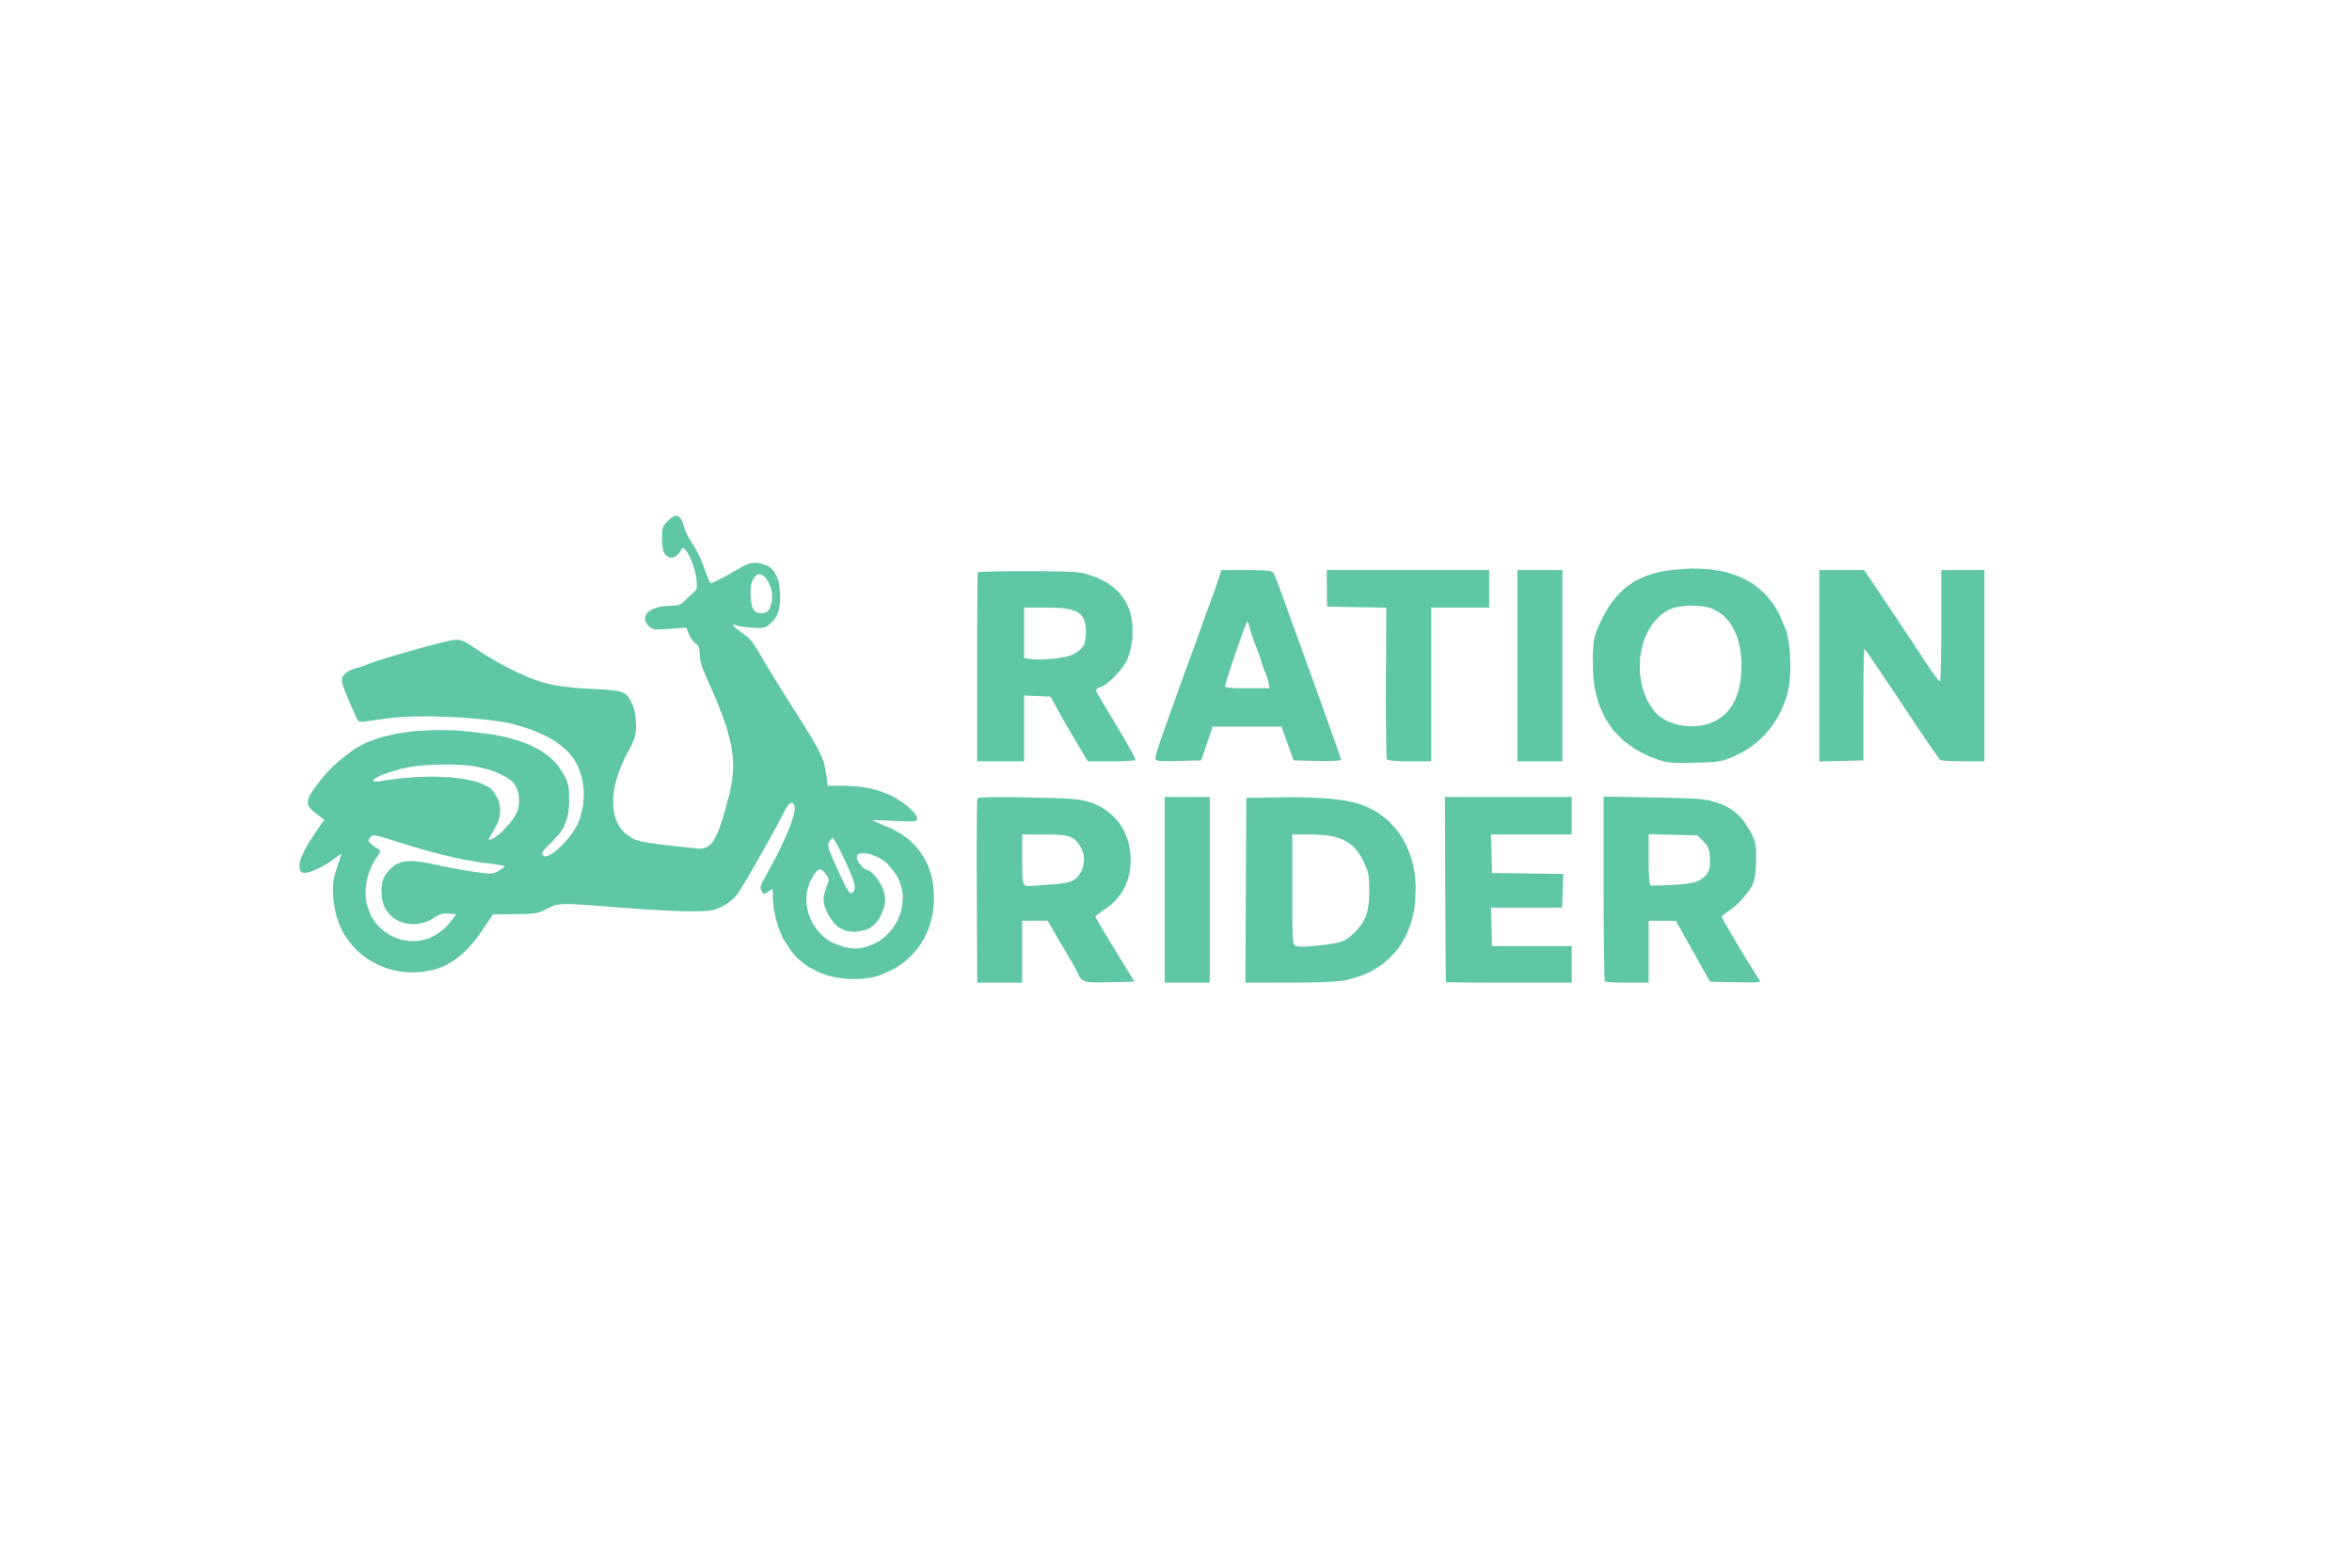 <svg xmlns="http://www.w3.org/2000/svg" width="1254" height="836" viewBox="0 0 1254 836">
<g>
<path d="M 520.77,475.40 L 520.75,472.06 L 520.73,465.62 L 520.72,462.45 L 520.72,456.45 L 520.72,453.52 L 520.73,448.10 L 520.74,445.48 L 520.77,440.77 L 520.79,438.52 L 520.83,434.67 L 520.86,432.86 L 520.92,430.00 L 520.93,429.35 L 520.97,428.26 L 520.99,427.75 L 521.02,426.96 L 521.04,426.60 L 521.09,426.12 L 521.15,425.76 L 521.21,425.67 L 521.71,425.51 L 522.03,425.44 L 523.06,425.33 L 523.65,425.27 L 525.23,425.19 L 526.09,425.15 L 528.21,425.10 L 529.35,425.08 L 532.04,425.07 L 533.45,425.07 L 536.71,425.09 L 538.41,425.10 L 542.24,425.15 L 548.65,425.27 L 550.15,425.31 L 552.91,425.37 L 554.26,425.40 L 556.73,425.46 L 559.14,425.52 L 563.16,425.64 L 565.05,425.71 L 568.19,425.85 L 569.67,425.93 L 572.09,426.10 L 573.24,426.20 L 575.13,426.42 L 576.03,426.54 L 577.57,426.83 L 581.69,427.99 L 583.16,428.50 L 585.91,429.79 L 587.25,430.48 L 589.73,432.11 L 590.94,432.96 L 593.13,434.89 L 594.19,435.90 L 596.07,438.11 L 596.97,439.26 L 598.52,441.73 L 599.25,442.99 L 600.45,445.69 L 601.00,447.07 L 601.82,449.97 L 602.61,454.52 L 602.78,456.12 L 602.82,459.22 L 602.80,460.75 L 602.47,463.71 L 602.26,465.17 L 601.57,467.97 L 601.19,469.35 L 600.14,471.98 L 599.58,473.26 L 598.19,475.68 L 597.45,476.87 L 595.73,479.07 L 594.83,480.14 L 592.78,482.10 L 589.34,484.74 L 588.61,485.22 L 587.27,486.16 L 586.63,486.62 L 585.58,487.42 L 585.09,487.80 L 584.44,488.38 L 584.02,488.89 L 584.02,488.93 L 584.24,489.36 L 584.38,489.63 L 584.85,490.47 L 585.12,490.94 L 585.82,492.14 L 586.20,492.79 L 587.10,494.32 L 587.57,495.11 L 588.64,496.91 L 589.20,497.83 L 590.41,499.85 L 594.46,506.50 L 604.87,523.50 L 591.80,523.78 L 590.41,523.81 L 588.03,523.85 L 586.90,523.86 L 585.00,523.86 L 584.10,523.86 L 582.60,523.82 L 581.90,523.79 L 580.75,523.70 L 579.68,523.60 L 578.30,523.23 L 576.86,522.37 L 576.35,521.91 L 575.55,520.93 L 575.00,519.83 L 575.00,519.71 L 574.66,518.92 L 574.44,518.45 L 573.73,517.09 L 573.34,516.36 L 572.35,514.61 L 570.68,511.73 L 570.08,510.74 L 568.69,508.39 L 567.98,507.18 L 566.48,504.64 L 565.74,503.37 L 564.32,500.94 L 562.47,497.75 L 558.58,491.00 L 551.79,491.00 L 545.00,491.00 L 545.00,507.50 L 545.00,524.00 L 533.02,524.00 L 521.04,524.00 L 520.77,475.40 M 561.54,471.61 L 563.47,471.48 L 567.31,470.92 L 568.20,470.77 L 569.69,470.43 L 571.31,469.90 L 572.11,469.54 L 573.51,468.51 L 574.18,467.95 L 575.30,466.59 L 575.83,465.88 L 576.65,464.28 L 577.02,463.45 L 577.52,461.69 L 577.73,460.79 L 577.89,458.93 L 577.93,458.00 L 577.73,456.14 L 577.59,455.21 L 577.02,453.42 L 575.72,450.91 L 574.85,449.63 L 573.14,447.82 L 572.68,447.43 L 571.66,446.79 L 571.12,446.50 L 569.86,446.04 L 569.19,445.83 L 567.61,445.53 L 566.77,445.40 L 564.77,445.22 L 563.71,445.14 L 561.19,445.06 L 556.75,445.01 L 545.00,445.00 L 545.00,458.42 L 545.00,460.25 L 545.01,463.24 L 545.02,464.64 L 545.09,466.85 L 545.13,467.87 L 545.30,469.41 L 545.41,470.11 L 545.73,471.10 L 545.92,471.53 L 546.44,472.07 L 546.74,472.29 L 547.51,472.49 L 547.93,472.56 L 549.01,472.55 L 551.00,472.39 L 551.48,472.34 L 552.91,472.23 L 553.69,472.17 L 555.54,472.03 L 557.45,471.89 M 621.00,474.50 L 621.00,425.00 L 633.00,425.00 L 645.00,425.00 L 645.00,474.50 L 645.00,524.00 L 633.00,524.00 L 621.00,524.00 L 621.00,474.50 M 664.24,474.75 L 664.50,425.50 L 682.50,425.20 L 684.93,425.16 L 689.55,425.15 L 691.82,425.15 L 696.13,425.24 L 698.24,425.29 L 702.22,425.47 L 704.17,425.57 L 707.79,425.84 L 709.56,425.99 L 712.83,426.35 L 714.42,426.54 L 717.31,426.99 L 718.71,427.23 L 721.21,427.76 L 724.50,428.67 L 725.83,429.10 L 728.39,430.14 L 729.65,430.68 L 732.05,431.93 L 734.40,433.23 L 738.63,436.42 L 740.65,438.11 L 744.17,442.03 L 745.85,444.07 L 748.63,448.64 L 749.93,450.99 L 751.93,456.14 L 752.83,458.77 L 754.02,464.42 L 754.50,467.29 L 754.82,473.36 L 754.29,482.85 L 753.96,485.45 L 752.81,490.35 L 752.15,492.75 L 750.37,497.22 L 749.40,499.40 L 747.02,503.42 L 745.75,505.37 L 742.80,508.89 L 741.25,510.59 L 737.75,513.59 L 735.94,515.03 L 731.93,517.47 L 729.86,518.62 L 725.37,520.48 L 718.12,522.56 L 717.55,522.68 L 716.17,522.90 L 715.45,523.01 L 713.76,523.19 L 712.87,523.28 L 710.84,523.44 L 709.78,523.51 L 707.40,523.63 L 706.16,523.69 L 703.40,523.79 L 701.97,523.83 L 698.81,523.89 L 697.18,523.92 L 693.60,523.96 L 687.74,523.98 L 663.98,524.00 L 664.24,474.75 M 704.79,503.99 L 706.08,503.85 L 708.33,503.57 L 709.41,503.42 L 711.29,503.10 L 712.19,502.93 L 713.76,502.54 L 714.52,502.33 L 715.86,501.84 L 717.16,501.32 L 719.36,499.86 L 722.64,496.84 L 723.40,496.03 L 724.70,494.49 L 725.32,493.72 L 726.36,492.19 L 726.86,491.42 L 727.67,489.83 L 728.04,489.02 L 728.64,487.29 L 728.92,486.40 L 729.33,484.45 L 729.52,483.44 L 729.77,481.20 L 729.88,480.04 L 729.99,477.42 L 730.03,473.00 L 730.01,471.44 L 729.88,468.95 L 729.78,467.77 L 729.40,465.74 L 729.18,464.73 L 728.47,462.72 L 726.92,459.25 L 726.28,457.94 L 724.88,455.61 L 724.15,454.50 L 722.55,452.57 L 721.71,451.66 L 719.86,450.11 L 718.90,449.37 L 716.74,448.17 L 715.62,447.61 L 713.11,446.73 L 711.81,446.32 L 708.91,445.74 L 707.40,445.49 L 704.05,445.18 L 698.47,445.00 L 689.00,445.00 L 689.00,474.43 L 689.00,476.13 L 689.00,479.24 L 689.00,480.75 L 689.01,483.50 L 689.01,484.83 L 689.02,487.24 L 689.03,488.41 L 689.05,490.51 L 689.06,491.52 L 689.08,493.32 L 689.09,494.19 L 689.13,495.72 L 689.16,497.19 L 689.27,499.40 L 689.33,500.41 L 689.49,501.84 L 689.57,502.47 L 689.79,503.29 L 689.91,503.63 L 690.21,504.02 L 690.75,504.31 L 691.46,504.50 L 692.76,504.72 L 693.45,504.80 L 695.16,504.81 L 695.65,504.80 L 696.80,504.74 L 697.41,504.70 L 698.87,504.58 L 699.65,504.51 L 701.50,504.33 L 702.48,504.23 M 770.88,523.75 L 770.88,523.74 L 770.87,523.47 L 770.87,523.29 L 770.86,522.69 L 770.85,522.36 L 770.84,521.45 L 770.84,520.96 L 770.82,519.77 L 770.82,519.13 L 770.81,517.66 L 770.80,516.90 L 770.79,515.17 L 770.77,513.38 L 770.75,509.11 L 770.73,506.86 L 770.70,501.78 L 770.69,499.15 L 770.66,493.39 L 770.64,490.44 L 770.61,484.15 L 770.57,474.25 L 770.37,425.00 L 804.19,425.00 L 838.00,425.00 L 838.00,435.00 L 838.00,445.00 L 816.47,445.00 L 794.93,445.00 L 795.22,455.25 L 795.50,465.50 L 814.50,465.77 L 833.50,466.04 L 833.18,475.02 L 832.86,484.00 L 813.89,484.00 L 794.93,484.00 L 795.22,494.25 L 795.50,504.50 L 816.75,504.50 L 838.00,504.50 L 838.00,514.25 L 838.00,524.00 L 804.50,524.00 L 802.20,524.00 L 797.77,523.99 L 795.59,523.99 L 791.48,523.98 L 789.48,523.97 L 785.78,523.96 L 784.00,523.95 L 780.81,523.93 L 779.28,523.92 L 776.69,523.89 L 775.48,523.88 L 773.57,523.85 L 772.72,523.83 L 771.59,523.80 L 771.14,523.78 M 855.67,523.33 L 855.64,523.31 L 855.60,523.01 L 855.58,522.82 L 855.53,522.20 L 855.51,521.85 L 855.47,520.93 L 855.45,520.43 L 855.41,519.21 L 855.37,517.93 L 855.29,514.57 L 855.26,512.77 L 855.20,508.49 L 855.17,506.24 L 855.11,501.15 L 855.09,498.53 L 855.05,492.78 L 855.04,489.84 L 855.01,483.57 L 855.00,473.73 L 855.00,424.79 L 881.75,425.27 L 883.23,425.30 L 885.96,425.35 L 887.29,425.37 L 889.74,425.43 L 892.12,425.48 L 896.13,425.59 L 898.01,425.65 L 901.16,425.78 L 902.64,425.86 L 905.11,426.03 L 906.27,426.12 L 908.21,426.33 L 909.13,426.45 L 910.73,426.73 L 915.06,427.87 L 917.15,428.54 L 920.86,430.32 L 922.64,431.28 L 925.76,433.67 L 927.26,434.95 L 929.86,438.00 L 933.23,443.37 L 933.95,444.76 L 934.93,446.94 L 935.36,447.98 L 935.87,449.95 L 936.08,450.98 L 936.26,453.46 L 936.29,454.15 L 936.32,455.72 L 936.31,458.50 L 936.30,460.01 L 936.18,462.70 L 936.10,463.98 L 935.85,466.22 L 935.70,467.28 L 935.32,469.08 L 934.58,471.32 L 934.33,471.89 L 933.63,473.14 L 933.26,473.79 L 932.34,475.14 L 931.37,476.51 L 928.99,479.32 L 927.76,480.70 L 925.14,483.19 L 921.38,486.07 L 920.45,486.65 L 918.99,487.80 L 918.69,488.07 L 918.27,488.53 L 918.00,489.03 L 918.00,489.08 L 918.21,489.52 L 918.34,489.79 L 918.79,490.62 L 919.04,491.08 L 919.70,492.25 L 920.05,492.87 L 920.89,494.31 L 921.76,495.82 L 923.88,499.43 L 924.99,501.30 L 927.38,505.30 L 928.59,507.30 L 930.97,511.24 L 932.14,513.16 L 934.25,516.59 L 934.75,517.39 L 935.65,518.82 L 936.08,519.51 L 936.82,520.66 L 937.16,521.19 L 937.70,522.00 L 938.26,522.78 L 938.36,522.91 L 938.41,523.13 L 938.40,523.23 L 938.18,523.40 L 938.03,523.48 L 937.52,523.61 L 937.22,523.66 L 936.36,523.75 L 935.88,523.79 L 934.64,523.83 L 933.96,523.85 L 932.30,523.86 L 931.41,523.86 L 929.28,523.84 L 925.51,523.78 L 911.73,523.50 L 902.61,507.28 L 893.50,491.06 L 886.25,491.03 L 879.00,491.00 L 879.00,507.50 L 879.00,524.00 L 867.67,524.00 L 866.11,524.00 L 863.21,523.95 L 861.82,523.91 L 859.47,523.80 L 858.38,523.74 L 856.82,523.59 L 856.49,523.55 L 856.03,523.47 L 855.84,523.42 M 906.19,469.32 L 907.33,468.66 L 909.03,467.20 L 909.80,466.43 L 910.82,464.64 L 911.26,463.68 L 911.67,461.38 L 911.70,457.18 L 911.63,456.09 L 911.38,454.38 L 911.24,453.58 L 910.79,452.27 L 910.52,451.65 L 909.76,450.50 L 908.15,448.68 L 904.97,445.50 L 891.98,445.17 L 879.00,444.84 L 879.00,458.34 L 879.00,460.37 L 879.07,463.91 L 879.12,465.57 L 879.27,468.23 L 879.32,468.84 L 879.42,469.85 L 879.47,470.33 L 879.59,471.07 L 879.65,471.40 L 879.79,471.85 L 880.00,472.17 L 880.07,472.19 L 880.43,472.22 L 880.64,472.24 L 881.26,472.25 L 881.93,472.26 L 883.93,472.22 L 885.01,472.19 L 887.62,472.09 L 891.95,471.88 L 893.99,471.76 L 897.27,471.48 L 898.79,471.33 L 901.20,470.96 L 902.32,470.76 L 904.07,470.26 L 904.89,469.99 M 439.06,519.43 L 436.58,518.47 L 432.32,516.28 L 430.29,515.13 L 426.77,512.40 L 425.09,510.95 L 422.10,507.50 L 418.01,501.34 L 417.19,499.90 L 415.69,496.26 L 414.97,494.37 L 413.78,490.23 L 413.23,488.15 L 412.48,484.02 L 412.00,478.41 L 412.00,473.95 L 409.57,475.55 L 409.00,475.92 L 408.20,476.37 L 407.85,476.55 L 407.34,476.59 L 407.10,476.56 L 406.71,476.17 L 406.03,475.06 L 405.81,474.64 L 405.58,473.85 L 405.51,473.45 L 405.61,472.56 L 405.71,472.09 L 406.18,470.95 L 407.34,468.74 L 408.83,466.12 L 411.55,461.10 L 412.87,458.64 L 415.22,454.01 L 416.34,451.74 L 418.28,447.55 L 419.20,445.52 L 420.71,441.86 L 421.41,440.10 L 422.46,437.03 L 422.92,435.57 L 423.48,433.17 L 423.69,432.05 L 423.74,430.38 L 423.18,428.78 L 422.80,428.40 L 422.03,428.20 L 421.64,428.21 L 420.77,428.84 L 420.32,429.27 L 419.26,430.83 L 418.97,431.29 L 418.36,432.38 L 417.34,434.32 L 416.57,435.84 L 414.63,439.51 L 413.61,441.42 L 411.30,445.66 L 408.92,449.98 L 403.79,459.04 L 402.54,461.24 L 400.14,465.35 L 398.98,467.34 L 396.91,470.81 L 396.42,471.63 L 395.53,473.08 L 395.10,473.78 L 394.35,474.96 L 393.99,475.52 L 393.40,476.41 L 392.72,477.35 L 392.28,477.90 L 391.11,479.08 L 390.49,479.66 L 389.05,480.82 L 388.32,481.38 L 386.79,482.39 L 384.56,483.62 L 383.45,484.14 L 381.50,484.86 L 380.52,485.18 L 378.31,485.58 L 377.71,485.66 L 376.35,485.78 L 375.63,485.83 L 373.98,485.90 L 373.10,485.93 L 371.07,485.96 L 367.50,485.97 L 366.68,485.97 L 364.59,485.93 L 363.48,485.91 L 360.91,485.82 L 359.57,485.77 L 356.60,485.63 L 355.08,485.56 L 351.83,485.39 L 348.52,485.21 L 341.46,484.77 L 331.00,484.00 L 328.97,483.84 L 325.27,483.54 L 323.47,483.40 L 320.21,483.15 L 318.63,483.02 L 315.79,482.81 L 314.41,482.71 L 311.94,482.54 L 310.74,482.47 L 308.61,482.34 L 307.58,482.28 L 305.75,482.20 L 303.99,482.14 L 301.24,482.13 L 299.97,482.15 L 297.97,482.34 L 297.05,482.45 L 295.54,482.82 L 291.46,484.68 L 290.36,485.29 L 288.53,486.13 L 287.62,486.50 L 285.55,486.96 L 284.99,487.05 L 283.68,487.19 L 282.98,487.26 L 281.35,487.35 L 280.48,487.39 L 278.41,487.44 L 274.73,487.50 L 262.79,487.64 L 257.84,495.07 L 256.64,496.86 L 254.25,500.11 L 253.05,501.68 L 250.64,504.48 L 249.43,505.82 L 246.97,508.20 L 245.73,509.33 L 243.21,511.30 L 241.93,512.23 L 239.31,513.81 L 237.99,514.55 L 235.25,515.76 L 233.86,516.32 L 230.97,517.17 L 226.46,518.08 L 224.96,518.29 L 222.00,518.49 L 220.53,518.56 L 217.63,518.47 L 216.19,518.40 L 213.37,518.04 L 211.97,517.83 L 209.23,517.21 L 207.88,516.87 L 205.25,516.00 L 203.95,515.54 L 201.45,514.43 L 200.21,513.84 L 197.84,512.50 L 196.68,511.81 L 194.46,510.25 L 193.37,509.45 L 191.32,507.69 L 190.32,506.78 L 188.45,504.83 L 187.54,503.82 L 185.87,501.69 L 185.06,500.59 L 183.60,498.28 L 182.90,497.11 L 181.67,494.63 L 181.09,493.38 L 180.10,490.76 L 179.64,489.43 L 178.92,486.67 L 178.14,482.39 L 177.99,481.25 L 177.77,479.17 L 177.67,478.16 L 177.56,476.30 L 177.47,474.49 L 177.64,471.24 L 177.79,469.64 L 178.47,466.46 L 180.10,461.21 L 180.36,460.49 L 180.84,459.12 L 181.07,458.47 L 181.44,457.34 L 181.61,456.82 L 181.85,456.06 L 182.00,455.47 L 182.00,455.41 L 181.66,455.55 L 181.44,455.66 L 180.74,456.11 L 180.34,456.37 L 179.37,457.06 L 177.69,458.30 L 176.18,459.46 L 172.81,461.52 L 171.12,462.48 L 167.84,463.98 L 167.05,464.31 L 165.58,464.82 L 164.87,465.05 L 163.63,465.34 L 163.04,465.45 L 162.08,465.49 L 161.05,465.23 L 160.62,464.95 L 160.06,464.13 L 159.83,463.68 L 159.65,462.52 L 159.60,461.90 L 159.79,460.42 L 159.93,459.64 L 160.48,457.85 L 160.80,456.91 L 161.72,454.83 L 162.22,453.75 L 163.48,451.39 L 164.16,450.17 L 165.78,447.54 L 168.59,443.33 L 172.90,437.16 L 168.48,433.83 L 167.76,433.28 L 166.58,432.27 L 166.04,431.77 L 165.22,430.80 L 164.86,430.32 L 164.40,429.35 L 164.22,428.86 L 164.12,427.83 L 164.11,427.30 L 164.37,426.15 L 164.55,425.55 L 165.16,424.23 L 165.52,423.55 L 166.49,422.00 L 168.35,419.36 L 169.86,417.33 L 172.57,413.98 L 173.91,412.39 L 176.65,409.55 L 178.07,408.15 L 181.32,405.35 L 182.18,404.63 L 184.09,403.12 L 187.28,400.69 L 189.04,399.37 L 193.25,397.05 L 195.45,395.95 L 200.47,394.10 L 203.07,393.22 L 208.79,391.83 L 211.74,391.19 L 218.07,390.28 L 221.31,389.88 L 228.15,389.45 L 231.62,389.30 L 238.87,389.38 L 242.54,389.48 L 250.09,390.07 L 261.64,391.55 L 264.22,391.96 L 269.00,392.97 L 271.32,393.50 L 275.61,394.74 L 277.69,395.39 L 281.50,396.87 L 283.34,397.65 L 286.68,399.38 L 288.29,400.29 L 291.18,402.29 L 292.57,403.32 L 295.02,405.59 L 296.20,406.76 L 298.23,409.30 L 300.81,413.44 L 301.37,414.50 L 302.16,416.33 L 302.52,417.23 L 302.97,419.04 L 303.16,419.99 L 303.36,422.22 L 303.46,426.50 L 303.45,427.77 L 303.33,430.15 L 303.24,431.31 L 302.93,433.48 L 302.57,435.61 L 301.26,439.39 L 300.50,441.22 L 298.30,444.58 L 293.90,449.40 L 293.29,449.97 L 292.24,450.96 L 291.75,451.44 L 290.96,452.26 L 290.22,453.05 L 289.42,454.23 L 289.12,454.76 L 289.14,455.55 L 289.97,456.48 L 290.34,456.71 L 291.45,456.60 L 292.05,456.46 L 293.53,455.69 L 294.31,455.25 L 296.04,453.96 L 296.92,453.26 L 298.76,451.58 L 299.68,450.70 L 301.51,448.73 L 302.41,447.73 L 304.10,445.61 L 304.91,444.54 L 306.32,442.39 L 308.00,439.27 L 309.04,436.91 L 310.37,431.93 L 310.92,429.41 L 311.25,424.28 L 311.29,421.72 L 310.61,416.69 L 310.38,415.45 L 309.73,413.02 L 308.46,409.51 L 307.90,408.18 L 306.48,405.68 L 305.71,404.46 L 303.87,402.14 L 302.90,401.01 L 300.64,398.88 L 299.45,397.84 L 296.76,395.89 L 295.36,394.93 L 292.22,393.15 L 290.59,392.28 L 287.01,390.66 L 285.15,389.87 L 281.10,388.41 L 274.50,386.38 L 273.66,386.15 L 271.72,385.71 L 270.71,385.49 L 268.45,385.08 L 266.13,384.68 L 260.72,383.98 L 257.92,383.65 L 251.82,383.10 L 248.72,382.85 L 242.27,382.46 L 239.04,382.30 L 232.60,382.10 L 229.41,382.03 L 223.31,382.04 L 220.34,382.08 L 214.94,382.31 L 213.65,382.39 L 211.26,382.58 L 208.00,382.93 L 206.21,383.17 L 201.88,383.76 L 200.82,383.90 L 198.83,384.18 L 196.29,384.53 L 195.64,384.62 L 194.57,384.76 L 194.07,384.82 L 193.26,384.89 L 192.51,384.94 L 191.55,384.73 L 191.13,384.57 L 190.54,383.81 L 189.60,381.87 L 189.09,380.69 L 188.14,378.53 L 187.68,377.48 L 186.86,375.58 L 186.06,373.74 L 184.81,370.74 L 184.24,369.34 L 183.41,367.11 L 183.04,366.08 L 182.59,364.47 L 182.41,363.73 L 182.31,362.58 L 182.30,362.06 L 182.50,361.22 L 182.63,360.83 L 183.11,360.15 L 184.08,359.14 L 184.68,358.58 L 186.54,357.51 L 189.39,356.44 L 190.24,356.26 L 192.47,355.59 L 195.50,354.47 L 195.88,354.30 L 196.94,353.89 L 197.52,353.68 L 198.95,353.18 L 199.71,352.92 L 201.45,352.35 L 202.36,352.05 L 204.36,351.42 L 206.42,350.77 L 211.07,349.37 L 213.46,348.67 L 218.45,347.23 L 220.94,346.52 L 225.83,345.17 L 228.23,344.52 L 232.59,343.38 L 233.62,343.11 L 235.52,342.64 L 236.44,342.41 L 238.06,342.03 L 238.83,341.86 L 240.12,341.59 L 241.61,341.33 L 242.62,341.19 L 244.21,341.16 L 245.00,341.20 L 246.66,341.75 L 247.11,341.94 L 248.15,342.47 L 248.69,342.77 L 249.98,343.54 L 250.67,343.96 L 252.29,345.01 L 255.21,346.94 L 257.66,348.58 L 263.21,351.88 L 266.04,353.52 L 271.88,356.58 L 274.78,358.05 L 280.30,360.55 L 281.62,361.12 L 284.11,362.11 L 287.50,363.31 L 289.32,363.89 L 293.21,364.84 L 295.22,365.29 L 299.74,366.00 L 300.93,366.16 L 303.49,366.45 L 304.81,366.60 L 307.66,366.85 L 309.12,366.97 L 312.30,367.18 L 317.50,367.47 L 318.63,367.53 L 320.70,367.65 L 321.69,367.71 L 323.49,367.85 L 325.23,367.99 L 327.96,368.33 L 329.21,368.50 L 331.03,368.92 L 332.84,369.64 L 333.31,369.95 L 334.19,370.77 L 334.62,371.22 L 335.42,372.30 L 336.19,373.43 L 337.43,376.32 L 337.98,377.84 L 338.71,381.28 L 339.12,386.77 L 339.10,388.19 L 338.92,390.46 L 338.79,391.54 L 338.27,393.56 L 337.95,394.59 L 336.90,396.94 L 336.60,397.58 L 335.86,399.02 L 334.53,401.49 L 333.16,404.02 L 330.97,408.99 L 329.97,411.46 L 328.53,416.24 L 327.90,418.60 L 327.21,423.11 L 326.96,425.32 L 327.01,429.46 L 327.12,431.48 L 327.90,435.17 L 328.39,436.95 L 329.90,440.10 L 330.75,441.59 L 332.99,444.11 L 337.15,447.08 L 337.61,447.31 L 338.68,447.74 L 339.26,447.95 L 340.65,448.35 L 341.40,448.55 L 343.23,448.94 L 344.20,449.13 L 346.58,449.52 L 347.85,449.72 L 350.89,450.14 L 352.50,450.35 L 356.32,450.81 L 358.34,451.04 L 363.05,451.56 L 371.25,452.42 L 372.28,452.52 L 374.09,452.46 L 374.97,452.37 L 376.54,451.83 L 377.30,451.49 L 378.68,450.37 L 379.36,449.73 L 380.63,447.92 L 381.26,446.92 L 382.48,444.30 L 383.09,442.89 L 384.34,439.37 L 384.66,438.43 L 385.31,436.35 L 385.64,435.28 L 386.32,432.94 L 386.66,431.74 L 387.38,429.12 L 388.51,424.87 L 389.12,422.51 L 390.00,418.04 L 390.38,415.83 L 390.77,411.52 L 390.90,409.36 L 390.75,405.00 L 390.61,402.79 L 389.91,398.20 L 389.48,395.85 L 388.17,390.82 L 387.44,388.24 L 385.50,382.59 L 384.97,381.13 L 383.79,378.05 L 383.18,376.49 L 381.83,373.20 L 381.13,371.52 L 379.61,367.98 L 377.12,362.36 L 376.42,360.81 L 375.29,358.05 L 374.77,356.72 L 374.01,354.39 L 373.67,353.28 L 373.25,351.35 L 373.00,348.86 L 373.00,348.02 L 372.90,346.70 L 372.83,346.09 L 372.56,345.14 L 372.40,344.70 L 371.92,344.02 L 370.93,343.19 L 370.64,343.01 L 370.00,342.40 L 369.68,342.06 L 369.02,341.22 L 367.35,338.30 L 365.85,334.71 L 356.92,335.35 L 355.91,335.42 L 354.20,335.53 L 353.40,335.57 L 352.06,335.63 L 351.42,335.65 L 350.39,335.64 L 349.90,335.63 L 349.10,335.56 L 348.35,335.46 L 347.32,335.04 L 345.99,333.99 L 345.30,333.30 L 344.44,331.93 L 344.10,331.25 L 343.90,329.94 L 343.88,329.30 L 344.30,328.08 L 344.58,327.50 L 345.57,326.43 L 346.14,325.91 L 347.65,325.03 L 348.47,324.61 L 350.47,323.95 L 351.52,323.65 L 353.95,323.25 L 358.03,323.01 L 358.93,323.00 L 360.38,322.88 L 361.06,322.80 L 362.18,322.45 L 362.72,322.24 L 363.71,321.61 L 365.23,320.25 L 365.97,319.49 L 367.71,317.81 L 368.13,317.40 L 368.92,316.67 L 369.91,315.79 L 370.34,315.43 L 370.92,314.72 L 371.18,314.35 L 371.44,313.44 L 371.54,312.94 L 371.55,311.59 L 371.30,308.79 L 371.06,306.73 L 369.85,302.34 L 369.51,301.27 L 368.73,299.22 L 368.33,298.22 L 367.48,296.44 L 367.06,295.59 L 366.21,294.21 L 365.80,293.58 L 365.03,292.73 L 364.66,292.39 L 364.03,292.22 L 363.31,292.87 L 363.03,293.57 L 362.14,294.82 L 361.66,295.42 L 360.53,296.37 L 359.96,296.80 L 358.81,297.29 L 357.27,297.34 L 356.47,297.06 L 355.24,296.20 L 354.69,295.71 L 353.93,294.30 L 353.59,293.52 L 353.21,291.40 L 353.00,287.23 L 353.00,286.52 L 353.02,285.30 L 353.03,284.72 L 353.09,283.73 L 353.16,282.79 L 353.48,281.41 L 353.68,280.77 L 354.36,279.68 L 355.92,277.92 L 356.51,277.34 L 357.57,276.43 L 358.08,276.03 L 359.02,275.48 L 359.47,275.25 L 360.29,275.07 L 360.69,275.02 L 361.41,275.21 L 361.77,275.35 L 362.41,275.92 L 362.73,276.25 L 363.31,277.19 L 363.59,277.71 L 364.12,279.05 L 364.88,281.50 L 365.03,282.05 L 365.58,283.44 L 365.88,284.16 L 366.67,285.75 L 369.44,290.36 L 369.92,291.03 L 370.99,292.87 L 371.54,293.86 L 372.66,296.12 L 373.22,297.27 L 374.24,299.67 L 375.54,303.11 L 375.90,304.20 L 376.63,306.18 L 376.99,307.12 L 377.66,308.68 L 377.97,309.40 L 378.50,310.38 L 379.06,311.00 L 379.17,311.00 L 379.64,310.85 L 379.92,310.75 L 380.70,310.40 L 381.13,310.20 L 382.20,309.68 L 382.77,309.39 L 384.10,308.70 L 384.80,308.34 L 386.37,307.49 L 387.18,307.05 L 388.96,306.06 L 395.00,302.63 L 396.28,301.89 L 398.58,300.90 L 399.70,300.49 L 401.82,300.15 L 402.89,300.06 L 405.05,300.34 L 408.56,301.46 L 409.15,301.71 L 410.23,302.38 L 410.76,302.75 L 411.70,303.65 L 412.62,304.61 L 414.02,307.19 L 414.66,308.58 L 415.47,311.94 L 415.98,317.78 L 415.98,319.64 L 415.67,322.85 L 415.45,324.38 L 414.66,326.99 L 414.20,328.22 L 412.91,330.30 L 410.37,332.93 L 409.75,333.42 L 408.65,334.09 L 408.09,334.39 L 406.86,334.72 L 406.20,334.85 L 404.49,334.90 L 401.00,334.75 L 399.21,334.63 L 395.90,334.21 L 395.15,334.10 L 393.94,333.88 L 392.75,333.55 L 392.31,333.36 L 391.68,333.16 L 391.41,333.09 L 391.09,333.11 L 390.97,333.15 L 390.95,333.36 L 390.97,333.49 L 391.22,333.87 L 391.37,334.08 L 391.87,334.59 L 392.15,334.86 L 392.87,335.48 L 395.79,337.61 L 396.73,338.22 L 398.34,339.53 L 399.13,340.23 L 400.61,341.91 L 401.36,342.82 L 402.93,345.13 L 403.34,345.76 L 404.21,347.19 L 405.62,349.61 L 405.97,350.22 L 406.91,351.82 L 407.42,352.67 L 408.63,354.70 L 409.27,355.76 L 410.72,358.13 L 411.46,359.36 L 413.09,361.99 L 414.74,364.68 L 418.38,370.51 L 423.90,379.29 L 424.77,380.65 L 426.36,383.17 L 427.14,384.39 L 428.56,386.66 L 429.25,387.76 L 430.50,389.80 L 431.11,390.79 L 432.22,392.62 L 433.29,394.40 L 435.02,397.43 L 435.82,398.87 L 437.08,401.36 L 437.66,402.55 L 438.55,404.68 L 438.95,405.72 L 439.54,407.66 L 440.65,413.65 L 441.28,419.00 L 448.39,419.01 L 451.06,419.01 L 456.03,419.33 L 458.46,419.54 L 462.96,420.29 L 465.16,420.71 L 469.21,421.88 L 474.80,424.11 L 476.57,424.97 L 480.00,427.11 L 481.66,428.22 L 484.55,430.57 L 485.22,431.15 L 486.37,432.28 L 486.91,432.84 L 487.78,433.89 L 488.16,434.40 L 488.68,435.32 L 489.00,436.49 L 489.00,436.91 L 488.68,437.46 L 488.55,437.58 L 488.13,437.75 L 487.88,437.83 L 487.15,437.93 L 486.75,437.98 L 485.65,438.01 L 485.06,438.02 L 483.52,437.99 L 482.70,437.98 L 480.65,437.90 L 476.92,437.74 L 475.26,437.66 L 472.26,437.55 L 470.83,437.49 L 468.49,437.43 L 467.43,437.41 L 466.00,437.41 L 465.71,437.41 L 465.36,437.43 L 465.17,437.48 L 465.22,437.52 L 465.92,437.85 L 466.35,438.04 L 467.70,438.63 L 468.43,438.95 L 470.25,439.72 L 473.30,441.00 L 475.28,441.82 L 478.90,443.77 L 480.66,444.80 L 483.83,447.16 L 485.36,448.39 L 488.06,451.13 L 489.36,452.55 L 491.57,455.65 L 492.62,457.24 L 494.34,460.67 L 495.14,462.43 L 496.35,466.18 L 496.89,468.09 L 497.57,472.13 L 497.98,478.50 L 497.98,480.92 L 497.49,485.58 L 497.17,487.87 L 496.05,492.23 L 495.42,494.36 L 493.71,498.39 L 492.78,500.35 L 490.49,504.00 L 489.28,505.78 L 486.44,509.01 L 484.96,510.58 L 481.61,513.37 L 479.87,514.70 L 476.02,517.00 L 469.71,519.86 L 468.66,520.25 L 466.33,520.88 L 465.13,521.17 L 462.59,521.59 L 460.00,521.95 L 454.50,522.08 L 451.74,522.04 L 446.36,521.35 L 445.04,521.13 L 442.55,520.54 L 441.32,520.22 M 464.25,504.01 L 465.50,503.54 L 467.85,502.30 L 469.00,501.64 L 471.13,500.05 L 472.17,499.21 L 474.04,497.31 L 474.95,496.32 L 476.53,494.16 L 477.29,493.04 L 478.56,490.67 L 479.15,489.45 L 480.06,486.91 L 480.47,485.62 L 481.00,482.95 L 481.33,478.88 L 481.33,477.24 L 480.84,474.09 L 480.51,472.53 L 479.35,469.51 L 478.69,468.02 L 476.85,465.12 L 473.31,460.85 L 472.63,460.14 L 471.00,458.88 L 470.15,458.28 L 468.31,457.27 L 467.38,456.79 L 465.48,456.05 L 464.54,455.72 L 462.72,455.27 L 461.84,455.10 L 460.26,454.99 L 459.51,454.98 L 458.31,455.23 L 457.77,455.41 L 457.09,456.05 L 456.84,457.50 L 456.94,458.09 L 457.65,459.50 L 458.07,460.22 L 459.19,461.63 L 459.77,462.29 L 460.97,463.31 L 462.49,464.00 L 462.71,464.00 L 463.28,464.23 L 463.58,464.38 L 464.26,464.87 L 464.95,465.42 L 466.51,467.09 L 467.29,467.99 L 468.74,470.07 L 470.45,473.22 L 470.99,474.51 L 471.62,476.97 L 471.86,478.19 L 471.90,480.59 L 471.84,481.79 L 471.28,484.22 L 469.75,487.98 L 469.02,489.41 L 467.41,491.69 L 466.57,492.73 L 464.66,494.30 L 463.65,495.00 L 461.31,495.94 L 457.17,496.76 L 455.41,496.93 L 452.23,496.56 L 450.69,496.26 L 447.96,494.96 L 446.65,494.20 L 444.37,491.98 L 441.50,487.62 L 440.77,486.15 L 439.81,483.64 L 439.42,482.43 L 439.13,480.19 L 439.06,479.07 L 439.41,476.78 L 440.64,472.94 L 441.03,471.97 L 441.51,470.60 L 441.70,469.98 L 441.76,469.05 L 441.74,468.61 L 441.36,467.76 L 440.28,466.17 L 439.92,465.70 L 439.27,464.94 L 438.94,464.60 L 438.34,464.13 L 438.04,463.92 L 437.47,463.73 L 437.18,463.68 L 436.62,463.78 L 436.34,463.86 L 435.76,464.26 L 435.47,464.50 L 434.85,465.21 L 434.54,465.60 L 433.87,466.62 L 432.78,468.50 L 431.82,470.25 L 430.66,473.94 L 430.19,475.79 L 429.96,479.57 L 429.95,481.46 L 430.58,485.19 L 431.00,487.03 L 432.42,490.56 L 433.22,492.28 L 435.36,495.44 L 436.51,496.96 L 439.30,499.61 L 440.77,500.86 L 444.14,502.85 L 449.76,504.92 L 451.24,505.27 L 453.73,505.66 L 454.92,505.81 L 457.10,505.79 L 458.18,505.72 L 460.42,505.24 L 461.58,504.95 M 231.12,499.21 L 231.90,498.80 L 233.53,497.75 L 234.34,497.20 L 235.92,495.95 L 236.69,495.31 L 238.10,493.96 L 239.87,491.96 L 243.28,487.50 L 239.20,487.20 L 238.43,487.14 L 237.05,487.18 L 236.39,487.24 L 235.12,487.54 L 234.49,487.72 L 233.19,488.32 L 231.04,489.59 L 229.97,490.30 L 227.70,491.36 L 226.56,491.82 L 224.19,492.41 L 223.00,492.65 L 220.61,492.79 L 219.41,492.81 L 217.07,492.51 L 215.92,492.31 L 213.71,491.59 L 212.63,491.17 L 210.63,490.04 L 209.67,489.43 L 207.96,487.90 L 205.80,485.18 L 205.41,484.55 L 204.77,483.09 L 204.48,482.33 L 204.03,480.68 L 203.63,478.99 L 203.40,475.39 L 203.38,473.60 L 203.91,470.28 L 204.10,469.50 L 204.61,468.10 L 205.59,466.33 L 206.32,465.34 L 207.77,463.70 L 208.51,462.93 L 210.05,461.70 L 210.84,461.14 L 212.57,460.30 L 213.47,459.93 L 215.47,459.47 L 216.52,459.29 L 218.91,459.20 L 220.16,459.19 L 223.01,459.45 L 224.51,459.61 L 227.94,460.19 L 233.82,461.42 L 235.29,461.75 L 238.69,462.45 L 240.43,462.80 L 244.05,463.48 L 245.84,463.81 L 249.24,464.38 L 253.63,465.04 L 254.68,465.18 L 256.44,465.40 L 257.28,465.50 L 258.67,465.65 L 259.33,465.71 L 260.43,465.77 L 260.95,465.80 L 261.82,465.77 L 262.65,465.73 L 263.94,465.38 L 265.88,464.41 L 266.74,463.90 L 268.08,462.94 L 268.37,462.73 L 268.75,462.37 L 269.00,462.00 L 269.00,461.93 L 268.22,461.69 L 267.72,461.56 L 266.11,461.26 L 265.21,461.10 L 262.97,460.76 L 259.15,460.26 L 256.05,459.89 L 249.33,458.75 L 245.88,458.11 L 238.42,456.43 L 234.59,455.52 L 226.35,453.29 L 213.08,449.31 L 211.34,448.76 L 208.47,447.85 L 207.12,447.43 L 204.93,446.77 L 203.92,446.47 L 202.32,446.04 L 201.59,445.85 L 200.47,445.63 L 199.96,445.54 L 199.20,445.51 L 198.86,445.52 L 198.36,445.66 L 197.29,446.62 L 196.98,447.03 L 196.63,447.67 L 196.50,447.97 L 196.52,448.48 L 196.58,448.74 L 197.00,449.28 L 198.11,450.29 L 198.72,450.78 L 200.11,451.80 L 201.82,452.92 L 202.14,453.10 L 202.51,453.46 L 202.66,453.65 L 202.66,454.14 L 202.62,454.42 L 202.23,455.17 L 201.17,456.76 L 200.32,457.95 L 198.88,460.44 L 198.21,461.71 L 197.11,464.32 L 196.60,465.64 L 195.85,468.32 L 195.52,469.67 L 195.11,472.38 L 194.96,473.73 L 194.91,476.42 L 194.93,477.76 L 195.25,480.38 L 195.45,481.68 L 196.14,484.19 L 197.58,487.78 L 198.35,489.34 L 200.31,492.10 L 201.35,493.42 L 203.75,495.69 L 205.00,496.76 L 207.76,498.51 L 209.17,499.31 L 212.19,500.50 L 213.71,501.02 L 216.88,501.62 L 218.48,501.84 L 221.70,501.81 L 223.31,501.71 L 226.50,501.02 L 228.07,500.59 M 455.61,471.81 L 455.49,471.20 L 454.88,469.34 L 454.53,468.33 L 453.56,465.87 L 453.04,464.59 L 451.83,461.81 L 451.20,460.41 L 449.89,457.57 L 449.23,456.18 L 447.93,453.56 L 447.30,452.31 L 446.15,450.19 L 445.61,449.22 L 444.74,447.87 L 444.55,447.59 L 444.24,447.22 L 443.90,447.00 L 443.67,447.00 L 443.00,447.59 L 441.99,449.02 L 441.77,449.43 L 441.61,450.38 L 441.58,450.89 L 441.84,452.26 L 442.04,453.03 L 442.80,455.09 L 443.03,455.66 L 443.59,456.99 L 444.59,459.27 L 445.50,461.30 L 447.04,464.70 L 447.77,466.30 L 448.99,468.91 L 449.57,470.13 L 450.52,472.03 L 450.97,472.90 L 451.71,474.19 L 452.06,474.77 L 452.63,475.52 L 452.91,475.85 L 453.38,476.16 L 453.61,476.27 L 454.02,476.24 L 454.64,475.88 L 455.15,475.46 L 455.65,474.23 L 455.81,473.54 M 263.32,446.86 L 263.76,446.63 L 264.80,445.91 L 265.34,445.51 L 266.50,444.51 L 267.68,443.46 L 270.15,440.86 L 271.35,439.53 L 273.44,436.80 L 273.91,436.14 L 274.70,434.91 L 275.57,433.24 L 276.06,432.09 L 276.57,429.45 L 276.75,428.10 L 276.67,425.32 L 276.55,423.95 L 275.90,421.39 L 274.30,418.14 L 273.97,417.68 L 273.03,416.76 L 272.52,416.29 L 271.27,415.37 L 269.94,414.45 L 266.54,412.73 L 264.76,411.89 L 260.75,410.48 L 254.50,408.93 L 253.10,408.68 L 249.95,408.29 L 248.33,408.12 L 244.85,407.89 L 241.31,407.69 L 233.82,407.73 L 231.95,407.78 L 228.30,407.97 L 226.50,408.09 L 223.06,408.42 L 221.38,408.61 L 218.30,409.08 L 214.23,409.92 L 211.96,410.51 L 208.02,411.70 L 207.10,412.00 L 205.42,412.58 L 204.62,412.88 L 203.21,413.44 L 202.54,413.72 L 201.43,414.26 L 200.91,414.53 L 200.10,415.03 L 199.74,415.27 L 199.28,415.71 L 199.00,416.32 L 199.00,416.45 L 199.28,416.64 L 199.47,416.73 L 200.07,416.81 L 202.75,416.61 L 205.82,416.07 L 211.94,415.27 L 214.99,414.92 L 220.98,414.47 L 223.95,414.29 L 229.68,414.18 L 232.50,414.17 L 237.84,414.40 L 240.45,414.56 L 245.26,415.11 L 247.59,415.43 L 251.75,416.31 L 253.73,416.79 L 257.10,417.97 L 261.14,420.10 L 261.50,420.36 L 262.29,421.16 L 262.69,421.60 L 263.50,422.67 L 265.47,426.21 L 266.01,427.58 L 266.55,430.34 L 266.72,431.73 L 266.50,434.56 L 266.29,435.98 L 265.31,438.89 L 262.98,443.37 L 262.59,443.99 L 261.96,445.01 L 261.66,445.49 L 261.23,446.25 L 261.04,446.60 L 260.81,447.11 L 260.72,447.34 L 260.69,447.64 L 260.70,447.76 L 260.88,447.84 L 260.99,447.86 L 261.38,447.76 L 261.81,447.62 M 409.93,325.13 L 410.50,324.07 L 411.21,321.77 L 411.51,320.60 L 411.68,318.19 L 411.70,316.98 L 411.32,314.61 L 410.14,311.28 L 409.75,310.51 L 408.93,309.23 L 408.53,308.63 L 407.70,307.71 L 407.28,307.29 L 406.45,306.73 L 406.04,306.49 L 405.22,306.30 L 404.82,306.24 L 404.04,306.41 L 403.65,306.54 L 402.92,307.08 L 402.56,307.39 L 401.89,308.30 L 400.97,310.08 L 400.79,310.52 L 400.52,311.66 L 400.40,312.26 L 400.25,313.66 L 400.13,315.09 L 400.23,318.26 L 400.33,319.82 L 400.82,322.61 L 400.97,323.24 L 401.32,324.29 L 401.95,325.44 L 402.40,325.99 L 403.79,326.64 L 404.53,326.90 L 406.16,326.97 L 406.97,326.94 L 408.42,326.46 L 409.08,326.15 M 882.72,404.62 L 879.83,403.58 L 874.60,401.02 L 872.08,399.66 L 867.58,396.49 L 865.43,394.82 L 861.69,391.04 L 859.91,389.07 L 856.91,384.69 L 855.51,382.42 L 853.27,377.44 L 852.25,374.88 L 850.77,369.32 L 850.13,366.47 L 849.42,360.34 L 849.22,350.50 L 849.27,349.20 L 849.37,347.01 L 849.42,345.98 L 849.55,344.21 L 849.68,342.52 L 850.16,339.87 L 850.46,338.58 L 851.42,335.97 L 851.71,335.27 L 852.40,333.71 L 853.67,331.00 L 854.78,328.66 L 857.19,324.48 L 858.43,322.47 L 861.14,318.93 L 862.54,317.24 L 865.61,314.31 L 867.19,312.92 L 870.67,310.57 L 872.46,309.46 L 876.41,307.65 L 878.44,306.81 L 882.90,305.51 L 885.20,304.91 L 890.24,304.09 L 898.50,303.34 L 902.02,303.17 L 908.58,303.39 L 911.77,303.60 L 917.67,304.57 L 920.54,305.16 L 925.79,306.90 L 928.34,307.86 L 932.95,310.37 L 935.18,311.71 L 939.16,314.99 L 941.07,316.72 L 944.42,320.76 L 946.01,322.88 L 948.74,327.70 L 952.14,335.81 L 952.51,336.90 L 953.12,339.47 L 953.40,340.81 L 953.84,343.78 L 954.24,346.83 L 954.52,353.48 L 954.55,355.15 L 954.47,358.43 L 954.41,360.05 L 954.16,363.14 L 954.01,364.65 L 953.57,367.41 L 952.71,371.00 L 952.11,372.92 L 950.68,376.55 L 949.93,378.33 L 948.21,381.69 L 947.31,383.33 L 945.29,386.41 L 944.24,387.91 L 941.93,390.69 L 940.74,392.05 L 938.14,394.55 L 936.81,395.76 L 933.93,397.96 L 932.46,399.02 L 929.30,400.93 L 924.26,403.44 L 922.70,404.11 L 920.20,405.05 L 918.97,405.46 L 916.38,405.98 L 915.68,406.09 L 914.09,406.26 L 913.25,406.34 L 911.30,406.46 L 910.27,406.51 L 907.84,406.60 L 903.50,406.72 L 901.90,406.76 L 899.18,406.82 L 897.89,406.84 L 895.71,406.84 L 894.68,406.84 L 892.92,406.79 L 892.09,406.75 L 890.63,406.63 L 889.22,406.49 L 886.79,405.94 L 885.55,405.61 M 913.69,384.85 L 914.91,384.27 L 917.13,382.87 L 918.20,382.13 L 920.12,380.39 L 921.04,379.48 L 922.66,377.41 L 923.42,376.33 L 924.73,373.93 L 925.35,372.68 L 926.35,369.94 L 926.82,368.53 L 927.52,365.46 L 927.83,363.88 L 928.22,360.48 L 928.46,355.00 L 928.47,353.15 L 928.22,349.64 L 928.06,347.91 L 927.49,344.66 L 927.16,343.07 L 926.27,340.11 L 925.78,338.67 L 924.59,336.01 L 923.95,334.73 L 922.46,332.41 L 921.67,331.29 L 919.90,329.33 L 918.97,328.40 L 916.92,326.81 L 913.56,324.89 L 912.87,324.57 L 911.20,324.06 L 910.33,323.83 L 908.39,323.47 L 906.40,323.16 L 902.01,323.00 L 899.82,323.00 L 895.64,323.46 L 894.64,323.62 L 892.84,324.05 L 890.50,324.87 L 889.44,325.36 L 887.46,326.57 L 886.49,327.21 L 884.71,328.72 L 883.84,329.50 L 882.26,331.27 L 881.50,332.18 L 880.13,334.18 L 879.47,335.20 L 878.31,337.39 L 877.76,338.50 L 876.82,340.85 L 875.94,343.24 L 874.85,348.35 L 874.42,350.95 L 874.28,356.29 L 874.33,358.96 L 875.18,364.26 L 875.45,365.57 L 876.20,368.14 L 876.60,369.41 L 877.61,371.88 L 878.14,373.10 L 879.41,375.43 L 881.63,378.75 L 882.41,379.78 L 884.36,381.57 L 885.39,382.42 L 887.77,383.86 L 889.01,384.53 L 891.71,385.59 L 893.09,386.08 L 896.01,386.74 L 897.49,387.02 L 900.52,387.27 L 902.04,387.34 L 905.07,387.15 L 906.58,387.00 L 909.51,386.35 L 910.96,385.97 M 521.00,356.00 L 521.00,352.56 L 521.01,345.94 L 521.01,342.68 L 521.02,336.53 L 521.03,333.52 L 521.04,327.97 L 521.05,325.28 L 521.07,320.47 L 521.08,318.17 L 521.11,314.24 L 521.12,313.32 L 521.13,311.66 L 521.14,310.87 L 521.15,309.49 L 521.16,308.83 L 521.18,307.73 L 521.18,307.22 L 521.20,306.42 L 521.21,306.06 L 521.22,305.59 L 521.25,305.25 L 521.27,305.20 L 521.85,305.10 L 522.23,305.05 L 523.48,304.97 L 524.18,304.92 L 526.02,304.85 L 527.00,304.81 L 529.36,304.75 L 530.59,304.72 L 533.39,304.67 L 534.83,304.65 L 538.00,304.62 L 548.50,304.60 L 550.07,304.60 L 552.96,304.62 L 554.36,304.62 L 556.92,304.64 L 558.16,304.65 L 560.43,304.67 L 561.52,304.68 L 563.51,304.71 L 565.43,304.74 L 568.57,304.83 L 570.03,304.88 L 572.41,305.02 L 573.53,305.09 L 575.36,305.30 L 576.23,305.41 L 577.73,305.70 L 581.95,306.92 L 583.90,307.60 L 587.41,309.22 L 589.10,310.07 L 592.10,312.04 L 593.53,313.07 L 596.01,315.39 L 597.19,316.60 L 599.15,319.27 L 600.06,320.64 L 601.50,323.65 L 602.15,325.20 L 603.05,328.54 L 603.44,330.26 L 603.82,333.93 L 603.78,339.81 L 603.71,340.76 L 603.42,342.84 L 603.25,343.89 L 602.80,346.03 L 602.56,347.08 L 602.00,349.04 L 601.10,351.52 L 600.79,352.20 L 599.92,353.70 L 599.45,354.46 L 598.31,356.05 L 597.11,357.65 L 594.25,360.76 L 592.80,362.25 L 589.92,364.63 L 589.23,365.15 L 587.96,365.93 L 586.31,366.64 L 585.64,366.80 L 584.72,367.40 L 584.32,368.37 L 584.35,368.45 L 584.62,368.96 L 584.79,369.26 L 585.32,370.19 L 585.61,370.70 L 586.37,372.00 L 586.77,372.68 L 587.72,374.30 L 588.22,375.14 L 589.34,377.02 L 589.92,377.99 L 591.17,380.09 L 595.30,386.96 L 596.75,389.36 L 599.36,393.81 L 599.98,394.87 L 601.11,396.84 L 601.65,397.80 L 602.61,399.53 L 603.07,400.35 L 603.83,401.78 L 604.19,402.45 L 604.72,403.53 L 604.96,404.02 L 605.25,404.70 L 605.37,405.21 L 605.34,405.27 L 605.02,405.37 L 604.82,405.42 L 604.20,405.52 L 603.50,405.61 L 601.36,405.77 L 600.19,405.84 L 597.29,405.94 L 592.42,406.00 L 579.95,406.00 L 577.45,401.75 L 577.10,401.17 L 576.15,399.55 L 575.64,398.69 L 574.47,396.71 L 570.83,390.57 L 570.27,389.62 L 568.98,387.41 L 568.32,386.27 L 566.96,383.90 L 566.29,382.72 L 565.03,380.48 L 563.43,377.57 L 560.13,371.50 L 553.07,371.21 L 546.00,370.91 L 546.00,388.46 L 546.00,406.00 L 533.50,406.00 L 521.00,406.00 L 521.00,356.00 M 571.99,349.00 L 573.34,348.32 L 575.36,346.89 L 576.27,346.15 L 577.52,344.45 L 578.06,343.55 L 578.66,341.35 L 579.00,337.24 L 579.00,335.92 L 578.78,333.62 L 578.63,332.54 L 578.07,330.69 L 577.73,329.82 L 576.75,328.39 L 576.19,327.71 L 574.72,326.64 L 573.92,326.14 L 571.89,325.39 L 570.80,325.05 L 568.15,324.58 L 566.74,324.37 L 563.40,324.13 L 557.53,324.00 L 546.00,324.00 L 546.00,337.43 L 546.00,350.87 L 548.75,351.35 L 549.48,351.47 L 551.26,351.62 L 552.20,351.68 L 554.29,351.69 L 556.44,351.68 L 561.09,351.31 L 563.38,351.08 L 567.53,350.36 L 568.48,350.16 L 570.11,349.72 L 570.86,349.49 M 616.01,404.28 L 616.01,404.04 L 616.23,402.96 L 616.38,402.34 L 616.84,400.67 L 617.10,399.79 L 617.74,397.75 L 618.84,394.50 L 619.42,392.87 L 620.73,389.18 L 621.41,387.28 L 622.86,383.19 L 624.34,379.04 L 627.43,370.44 L 628.19,368.33 L 629.64,364.30 L 630.35,362.33 L 631.65,358.72 L 632.28,356.99 L 633.36,354.02 L 634.64,350.50 L 635.29,348.76 L 636.32,345.94 L 636.82,344.59 L 637.76,341.99 L 638.24,340.64 L 639.35,337.53 L 639.65,336.69 L 640.33,334.78 L 641.49,331.50 L 641.74,330.81 L 642.38,329.05 L 642.71,328.12 L 643.47,326.06 L 645.72,320.00 L 646.40,318.21 L 647.89,314.01 L 648.25,312.99 L 648.89,311.11 L 649.66,308.75 L 651.15,304.00 L 664.45,304.00 L 665.63,304.00 L 667.75,304.02 L 668.77,304.03 L 670.58,304.07 L 671.44,304.09 L 672.94,304.16 L 673.66,304.20 L 674.88,304.29 L 676.03,304.39 L 677.54,304.68 L 678.73,305.25 L 678.86,305.42 L 679.35,306.41 L 679.62,306.99 L 680.31,308.63 L 680.67,309.51 L 681.49,311.60 L 682.75,315.00 L 682.85,315.29 L 683.14,316.07 L 683.29,316.50 L 683.66,317.53 L 684.05,318.62 L 685.09,321.48 L 685.64,323.01 L 686.95,326.65 L 687.64,328.56 L 689.19,332.84 L 689.99,335.05 L 691.73,339.85 L 692.62,342.30 L 694.49,347.48 L 700.40,363.80 L 701.40,366.57 L 703.33,371.92 L 704.28,374.55 L 706.07,379.53 L 706.94,381.96 L 708.55,386.46 L 709.33,388.64 L 710.71,392.55 L 711.37,394.42 L 712.50,397.63 L 713.02,399.13 L 713.85,401.52 L 714.22,402.60 L 714.70,404.06 L 714.80,404.37 L 714.92,404.77 L 715.00,405.08 L 715.00,405.16 L 714.77,405.29 L 714.63,405.36 L 714.12,405.47 L 713.54,405.58 L 711.59,405.72 L 710.49,405.78 L 707.60,405.83 L 702.36,405.78 L 689.71,405.50 L 686.47,396.50 L 683.23,387.50 L 664.86,387.50 L 646.50,387.50 L 643.47,396.50 L 640.43,405.50 L 628.22,405.78 L 626.82,405.81 L 624.49,405.86 L 623.39,405.87 L 621.60,405.88 L 620.77,405.88 L 619.45,405.85 L 618.84,405.82 L 617.93,405.74 L 617.51,405.69 L 616.93,405.54 L 616.67,405.46 L 616.34,405.24 L 616.07,405.00 M 676.39,364.36 L 676.32,364.00 L 676.08,363.05 L 675.95,362.55 L 675.60,361.44 L 674.37,358.11 L 673.95,357.12 L 673.18,355.03 L 673.01,354.54 L 672.73,353.68 L 672.47,352.70 L 672.41,352.45 L 672.12,351.49 L 671.94,350.95 L 671.45,349.54 L 669.53,344.48 L 668.82,342.72 L 667.54,339.05 L 667.25,338.20 L 666.79,336.71 L 666.35,335.01 L 666.18,334.17 L 665.71,332.73 L 665.59,332.41 L 665.36,331.93 L 665.04,331.52 L 665.00,331.50 L 664.83,331.77 L 664.74,331.95 L 664.45,332.59 L 664.29,332.96 L 663.90,333.92 L 663.70,334.44 L 663.22,335.69 L 662.73,337.00 L 661.55,340.26 L 660.94,341.97 L 659.62,345.74 L 658.95,347.66 L 657.62,351.59 L 656.97,353.54 L 655.76,357.24 L 655.18,359.03 L 654.21,362.14 L 653.99,362.87 L 653.62,364.14 L 653.18,365.75 L 653.12,365.99 L 653.62,366.34 L 653.80,366.43 L 654.36,366.56 L 654.67,366.63 L 655.50,366.73 L 655.96,366.78 L 657.09,366.85 L 657.69,366.89 L 659.15,366.94 L 659.92,366.96 L 661.73,366.99 L 664.86,367.00 L 676.87,367.00 L 676.39,364.36 M 739.45,404.93 L 739.43,404.89 L 739.39,404.61 L 739.37,404.44 L 739.32,403.90 L 739.28,403.29 L 739.21,401.36 L 739.17,400.28 L 739.11,397.49 L 739.08,395.99 L 739.03,392.45 L 739.01,390.59 L 738.97,386.40 L 738.96,384.24 L 738.94,379.53 L 738.93,377.12 L 738.93,371.99 L 738.94,363.95 L 739.10,324.05 L 723.30,323.78 L 707.50,323.50 L 707.43,313.75 L 707.37,304.00 L 750.68,304.00 L 794.00,304.00 L 794.00,314.00 L 794.00,324.00 L 778.50,324.00 L 763.00,324.00 L 763.00,365.00 L 763.00,406.00 L 751.56,406.00 L 749.79,406.00 L 746.74,405.93 L 745.31,405.88 L 743.01,405.71 L 741.96,405.62 L 740.52,405.37 L 739.92,405.24 M 809.00,355.00 L 809.00,304.00 L 821.00,304.00 L 833.00,304.00 L 833.00,355.00 L 833.00,406.00 L 821.00,406.00 L 809.00,406.00 L 809.00,355.00 M 970.00,355.03 L 970.00,304.00 L 981.97,304.00 L 993.95,304.00 L 1006.72,323.06 L 1008.48,325.68 L 1012.25,331.32 L 1014.13,334.15 L 1017.83,339.72 L 1018.74,341.08 L 1020.45,343.67 L 1021.29,344.94 L 1022.84,347.29 L 1023.59,348.43 L 1024.92,350.45 L 1026.60,353.03 L 1027.58,354.54 L 1029.41,357.22 L 1030.30,358.50 L 1031.81,360.56 L 1032.16,361.02 L 1032.78,361.80 L 1033.07,362.16 L 1033.54,362.70 L 1033.76,362.94 L 1034.08,363.22 L 1034.35,363.31 L 1034.40,363.27 L 1034.48,362.58 L 1034.53,362.15 L 1034.61,360.75 L 1034.64,359.96 L 1034.71,357.92 L 1034.75,356.83 L 1034.81,354.24 L 1034.84,352.88 L 1034.89,349.82 L 1034.91,348.23 L 1034.95,344.77 L 1034.97,343.00 L 1034.99,339.24 L 1035.00,333.33 L 1035.00,304.00 L 1046.50,304.00 L 1058.00,304.00 L 1058.00,355.00 L 1058.00,406.00 L 1046.75,405.98 L 1045.20,405.98 L 1042.30,405.92 L 1040.90,405.88 L 1038.49,405.76 L 1037.37,405.69 L 1035.73,405.52 L 1035.38,405.48 L 1034.87,405.38 L 1034.42,405.23 L 1034.35,405.18 L 1033.81,404.49 L 1033.48,404.05 L 1032.47,402.64 L 1031.92,401.85 L 1030.50,399.81 L 1029.74,398.72 L 1027.96,396.12 L 1027.04,394.76 L 1024.96,391.70 L 1023.89,390.12 L 1021.56,386.67 L 1020.38,384.90 L 1017.87,381.14 L 1013.95,375.25 L 1012.61,373.24 L 1010.04,369.37 L 1008.77,367.47 L 1006.37,363.89 L 1005.20,362.14 L 1003.03,358.93 L 1001.98,357.37 L 1000.09,354.59 L 999.19,353.27 L 997.64,351.01 L 996.91,349.96 L 995.76,348.31 L 995.23,347.57 L 994.53,346.60 L 994.02,346.00 L 993.99,346.00 L 993.92,346.61 L 993.88,347.00 L 993.82,348.35 L 993.79,349.10 L 993.73,351.10 L 993.70,352.17 L 993.65,354.74 L 993.63,356.09 L 993.59,359.15 L 993.57,360.73 L 993.54,364.20 L 993.53,365.98 L 993.51,369.77 L 993.50,375.75 L 993.50,405.50 L 981.75,405.78 L 970.00,406.06 L 970.00,355.03 Z" fill="rgba(96,199,166,1)"/>
</g>
</svg>